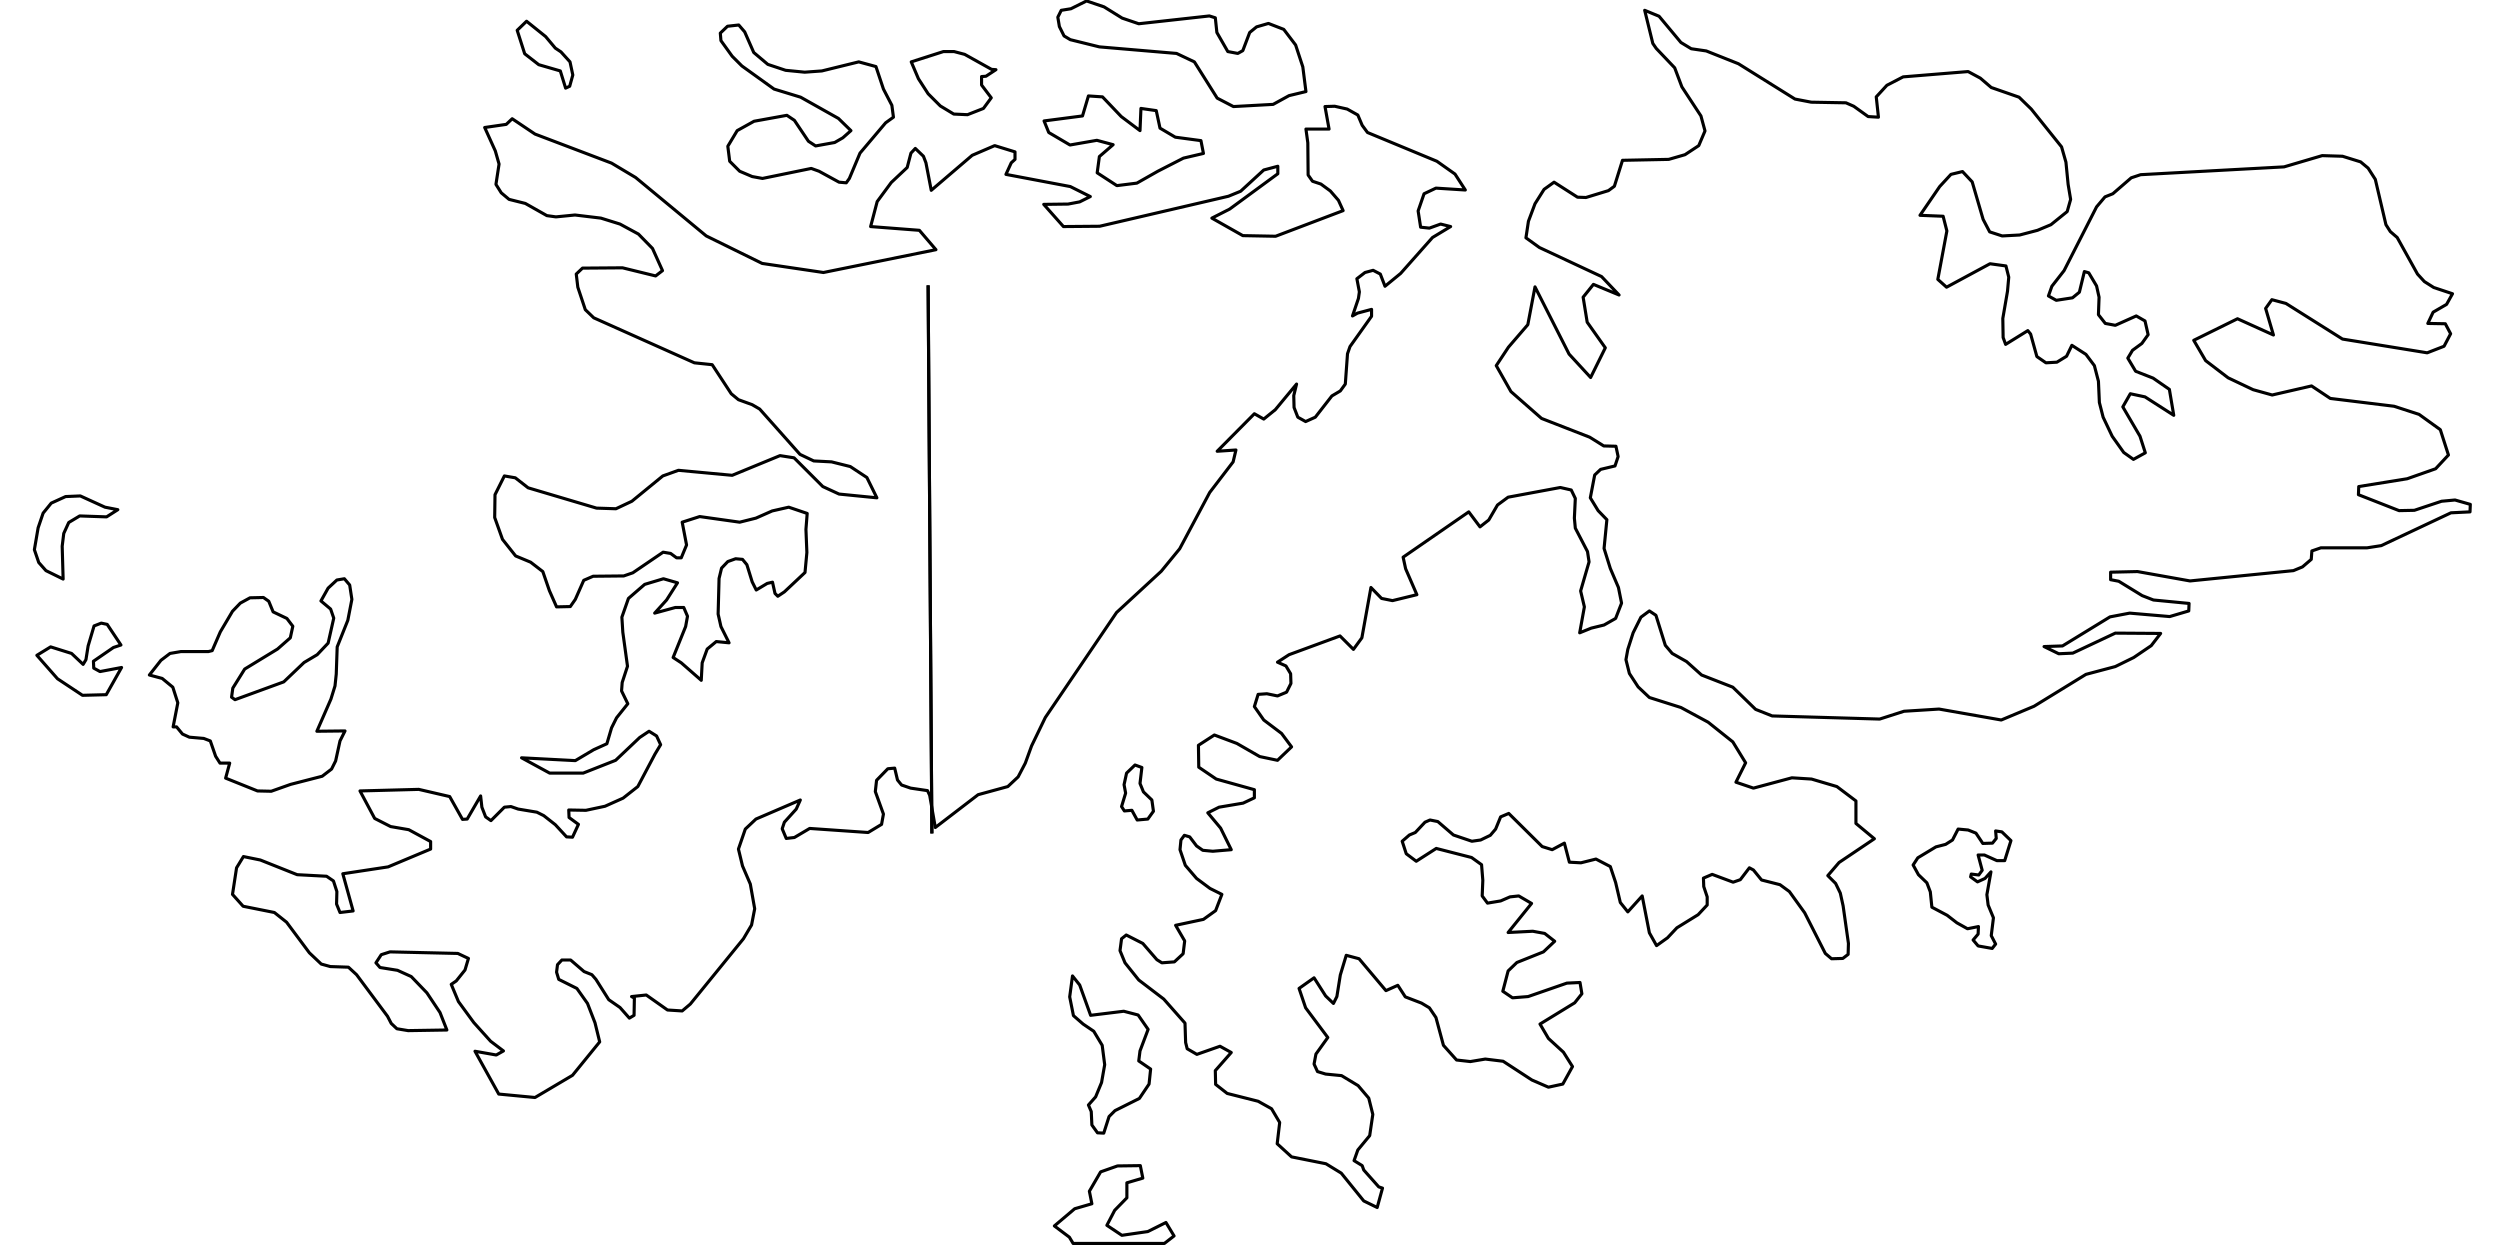 <?xml version="1.0" encoding="utf-8"?><!DOCTYPE svg  PUBLIC '-//W3C//DTD SVG 1.1//EN'  'http://www.w3.org/Graphics/SVG/1.1/DTD/svg11.dtd'><svg enable_background="new 0 0 800 399" height="399px" pretty_print="False" style="stroke-linejoin: round; stroke:#000; fill: none;" version="1.1" viewBox="0 0 800 399" width="800px" xmlns="http://www.w3.org/2000/svg" xmlns:xlink="http://www.w3.org/1999/xlink"><defs><style type="text/css"><![CDATA[path { fill-rule: evenodd; }]]></style></defs><g class="" id="flk"><path d="M372.6,397.9L375.7,395.5L373.1,391.2L367.3,394.1L359.0,395.3L354.2,392.1L356.7,387.3L360.6,383.3L360.6,378.5L365.7,377.0L364.9,373.0L357.6,373.1L352.2,375.0L348.6,381.2L349.4,385.2L343.9,386.8L337.4,392.3L342.2,395.9L343.4,397.9L372.6,397.9Z M345.5,315.2L343.2,312.3L342.3,319.0L343.5,325.0L346.6,327.7L350.0,330.0L352.7,334.5L353.5,340.7L352.5,346.4L350.6,351.0L348.3,353.6L349.2,355.7L349.4,360.0L351.2,362.5L353.2,362.6L354.9,357.3L356.8,355.4L364.6,351.5L367.7,346.9L368.2,342.1L364.4,339.5L364.8,336.3L367.4,329.4L364.2,324.8L359.6,323.6L349.0,324.9L345.5,315.2Z M634.5,269.9L632.3,266.6L629.8,265.6L626.6,265.3L624.8,268.8L622.6,270.2L619.5,271.0L613.7,274.5L612.2,276.8L613.9,279.9L616.6,282.5L617.7,285.4L618.2,290.3L623.1,292.9L626.2,295.3L629.6,297.2L633.1,296.5L633.0,298.9L631.4,300.8L633.0,302.7L637.5,303.5L638.6,302.1L637.2,299.4L637.9,293.7L636.2,289.6L635.8,286.3L637.1,279.0L635.2,281.1L632.8,282.2L630.6,280.6L630.8,279.7L633.2,280.0L634.3,278.5L633.0,273.6L635.0,273.6L639.0,275.4L641.5,275.4L643.5,269.0L640.6,266.2L638.6,265.9L638.8,268.3L637.6,269.8L634.5,269.9Z M368.6,256.0L365.9,253.4L364.8,250.7L365.4,245.6L363.2,244.8L360.5,247.4L359.7,251.1L360.2,253.8L358.9,258.1L359.8,259.5L362.2,259.3L363.9,262.4L367.3,262.1L369.1,259.6L368.6,256.0Z M29.9,211.6L36.3,207.2L38.7,206.4L34.3,199.8L32.4,199.4L30.1,200.3L28.2,206.7L27.5,211.1L26.6,212.6L22.9,209.1L16.2,207.0L11.8,209.7L18.4,217.2L26.4,222.5L34.0,222.3L38.9,213.6L32.0,214.9L30.0,213.8L29.9,211.6Z M107.2,219.5L107.6,215.7L107.9,207.0L111.3,198.5L112.6,191.8L111.9,187.2L110.2,185.2L107.8,185.6L105.0,188.2L102.7,192.3L105.8,194.9L106.8,197.8L105.0,205.8L101.5,209.5L97.3,212.0L90.8,218.2L75.2,223.9L74.1,223.1L74.5,220.2L78.3,214.1L88.8,207.7L92.9,204.1L93.7,200.4L91.8,197.9L87.4,195.8L86.0,192.4L84.3,191.2L80.0,191.3L76.9,193.0L74.4,195.6L70.5,202.2L67.9,208.2L66.7,208.5L57.9,208.5L54.4,209.1L51.5,211.3L47.8,216.0L51.9,217.1L55.3,219.9L56.9,224.9L55.4,232.6L56.5,232.6L58.4,234.9L60.6,235.9L65.2,236.3L67.3,237.1L69.0,242.0L70.4,244.2L73.5,244.2L72.2,249.0L82.4,253.1L86.8,253.2L93.0,251.0L103.1,248.4L106.1,246.1L107.4,243.5L108.8,237.1L110.4,233.9L101.4,234.0L105.9,223.7L107.2,219.5Z M37.7,163.1L33.6,162.3L25.7,158.7L21.0,158.9L16.4,161.0L13.8,164.2L12.2,168.9L11.0,175.9L12.4,180.0L14.7,182.6L20.2,185.3L19.9,174.8L20.4,170.7L22.0,167.2L25.5,165.1L34.1,165.4L37.7,163.1Z M435.9,40.1L434.5,36.8L431.1,34.9L427.1,34.0L424.0,34.1L425.3,41.3L417.9,41.3L418.5,45.7L418.6,56.0L420.0,58.0L422.7,58.9L425.7,61.1L428.3,64.1L429.8,67.4L408.2,75.6L397.7,75.4L387.8,69.8L393.5,66.9L408.9,55.6L408.9,53.2L404.4,54.4L397.0,61.2L393.1,62.8L351.9,72.4L340.3,72.5L334.0,65.4L341.8,65.3L345.5,64.6L348.9,62.9L342.5,59.7L321.9,55.8L323.6,52.1L324.8,51.0L324.8,48.6L318.3,46.6L311.1,49.7L298.0,60.9L296.3,52.1L295.5,50.0L292.9,47.5L291.5,49.0L290.3,53.6L285.2,58.4L280.7,64.5L278.6,72.5L294.2,73.7L299.5,79.9L263.5,87.2L243.9,84.3L226.0,75.5L203.4,56.8L195.7,52.2L171.2,42.9L163.9,38.0L162.0,39.8L155.1,40.8L158.5,48.3L159.7,52.5L158.7,59.0L160.4,61.7L162.9,63.8L168.1,65.1L175.0,69.0L177.9,69.4L184.0,68.8L192.3,69.8L198.4,71.7L204.3,74.9L208.8,79.5L212.0,86.6L209.8,88.3L199.2,85.7L186.4,85.8L184.4,87.7L184.9,91.9L187.3,99.1L190.0,101.7L222.2,116.1L227.9,116.7L234.0,126.0L236.3,127.9L240.7,129.5L243.1,130.9L256.0,145.4L260.4,147.5L266.1,147.8L272.1,149.3L277.4,152.8L280.6,159.3L268.5,158.1L263.3,155.7L254.1,146.5L249.6,145.8L234.3,152.1L217.1,150.5L212.1,152.3L202.2,160.4L197.1,162.8L190.9,162.6L169.0,156.1L164.9,152.9L161.4,152.3L158.4,158.3L158.3,165.6L160.8,172.6L165.0,177.9L169.8,179.9L173.7,182.9L175.8,189.0L178.1,194.2L182.5,194.1L184.1,191.8L186.8,185.7L189.8,184.4L199.6,184.3L202.5,183.3L212.2,176.7L214.6,177.1L216.5,178.5L218.0,178.5L219.7,174.4L218.3,167.1L223.9,165.3L236.7,167.1L241.9,165.8L247.1,163.5L252.4,162.3L258.3,164.3L257.9,169.4L258.2,176.8L257.6,183.2L251.0,189.4L248.9,190.8L248.0,189.9L247.2,186.3L245.5,186.7L242.0,188.8L240.7,186.2L239.0,180.7L237.6,179.0L235.4,178.8L232.9,179.7L230.9,181.8L230.1,185.1L229.8,196.5L230.7,200.5L233.3,205.7L229.2,205.3L226.3,207.7L224.7,212.1L224.4,217.7L218.0,212.1L215.4,210.4L219.4,200.5L220.0,197.2L218.8,194.4L216.1,194.4L209.5,196.2L213.3,192.0L216.8,186.5L212.3,185.2L206.3,187.0L201.1,191.5L199.0,197.5L199.3,202.3L200.8,213.2L199.1,218.4L198.9,221.1L200.9,225.2L197.3,229.7L195.7,232.9L194.2,238.0L190.0,239.9L184.1,243.4L166.9,242.5L175.9,247.4L186.6,247.4L197.0,243.3L204.7,236.0L207.7,234.0L210.1,235.5L211.4,238.3L209.6,241.3L204.1,251.7L199.4,255.4L193.6,258.0L187.5,259.3L182.0,259.2L182.1,261.6L185.1,263.8L183.2,267.9L181.3,267.8L177.7,263.9L174.0,261.0L171.8,259.9L165.8,258.9L163.5,258.1L161.4,258.3L157.1,262.6L155.4,261.4L154.2,258.3L153.8,254.7L149.5,262.1L148.0,262.2L143.9,254.9L134.0,252.6L115.2,253.1L119.9,261.9L125.0,264.5L130.8,265.5L137.8,269.3L137.8,271.7L124.2,277.4L109.7,279.6L113.0,291.5L108.8,292.0L107.7,289.3L107.8,285.3L106.7,281.9L104.5,280.4L95.1,279.9L83.3,275.2L77.9,274.1L75.7,277.7L74.4,286.2L77.8,290.0L87.8,292.0L91.7,295.1L99.0,304.9L102.8,308.5L105.7,309.3L111.5,309.5L114.1,311.9L124.0,325.2L125.2,327.5L127.0,329.2L130.6,329.8L143.0,329.6L140.8,324.0L136.6,317.7L131.6,312.5L127.2,310.5L121.6,309.6L120.3,308.1L122.0,305.5L124.8,304.6L146.5,305.1L149.9,306.7L148.8,310.4L146.0,313.9L144.4,315.0L146.7,320.5L151.6,327.2L157.0,333.2L161.1,336.3L158.8,337.6L152.0,336.4L159.6,350.1L171.2,351.2L183.2,344.1L191.9,333.4L190.4,327.3L188.0,321.1L184.6,316.3L178.8,313.4L178.1,311.1L178.4,308.7L179.8,307.2L182.6,307.2L186.9,310.9L189.4,311.9L190.7,313.4L194.8,319.9L198.4,322.4L201.4,325.8L202.9,324.9L203.0,319.4L202.1,318.9L206.8,318.4L213.6,323.2L218.3,323.5L220.9,321.3L237.9,300.4L240.5,296.0L241.5,290.8L240.1,282.9L237.6,277.1L236.3,271.7L238.5,265.3L241.9,262.1L256.1,256.0L254.8,258.9L251.0,263.1L250.3,265.2L251.6,268.3L254.2,268.0L259.1,265.1L277.8,266.4L282.1,263.8L282.7,260.5L280.1,253.3L280.5,249.7L284.1,246.0L286.3,245.8L287.2,249.6L288.5,251.2L291.4,252.2L296.8,253.0L297.5,254.5L299.3,264.8L313.0,254.3L322.5,251.7L325.8,248.6L328.1,244.2L330.1,238.7L334.5,229.6L357.3,196.0L371.6,182.8L377.5,175.6L387.1,157.6L394.6,147.8L395.5,144.0L389.5,144.4L401.4,132.4L404.4,134.1L408.1,131.1L414.9,122.9L414.0,126.6L414.1,130.4L415.3,133.5L417.8,134.9L420.9,133.5L426.2,126.7L428.9,125.1L430.5,122.9L431.2,113.2L432.0,110.9L438.9,101.2L438.9,99.0L434.4,100.2L432.8,101.1L434.7,95.5L435.0,93.4L434.2,89.2L436.8,87.2L439.4,86.5L441.7,87.7L443.2,91.6L448.2,87.5L458.4,76.0L464.2,72.5L461.0,71.7L457.4,73.0L454.6,72.7L453.8,67.5L455.7,62.0L459.5,60.2L468.9,60.8L465.6,55.7L459.8,51.6L437.6,42.4L435.9,40.1Z M358.8,37.3L352.8,31.0L348.3,30.7L346.4,37.1L334.1,38.7L335.6,42.4L342.4,46.4L351.0,44.9L356.2,46.3L351.8,50.1L351.1,55.3L357.4,59.4L363.8,58.6L370.5,54.8L378.7,50.6L385.1,49.1L384.3,45.0L376.1,43.9L371.2,41.0L370.0,35.4L365.1,34.7L364.8,41.8L358.8,37.3Z M314.7,34.7L317.2,31.3L314.1,27.2L314.1,24.5L315.5,24.4L318.7,22.3L317.3,22.2L308.7,17.4L305.3,16.5L301.9,16.5L291.6,19.8L293.9,25.2L297.0,30.0L300.9,33.9L305.2,36.5L309.6,36.7L314.7,34.7Z M251.4,22.5L245.7,20.6L241.2,16.8L238.3,10.2L236.4,8.0L232.8,8.4L230.5,10.6L230.7,13.0L234.3,18.0L237.4,21.1L247.7,28.5L256.2,31.1L268.3,37.9L272.3,41.8L269.7,44.1L267.1,45.6L261.0,46.7L258.7,45.2L254.2,38.5L251.8,36.9L241.3,38.8L235.9,41.8L232.9,46.8L233.5,51.6L236.7,54.8L240.7,56.5L244.0,57.1L259.6,53.9L262.1,54.8L268.5,58.3L270.8,58.5L271.8,57.1L275.2,49.0L283.4,39.3L285.9,37.5L285.4,33.7L282.7,28.5L280.3,21.3L274.8,19.8L263.0,22.7L257.5,23.1L251.4,22.5Z M182.3,27.6L183.3,24.0L182.4,19.8L179.5,16.6L177.7,15.4L174.6,11.7L168.5,6.8L165.5,9.7L167.9,17.2L172.4,20.7L179.3,22.7L181.0,28.2L182.3,27.6Z M574.4,31.7L556.3,20.4L546.0,16.3L541.2,15.6L537.9,13.6L530.9,5.2L526.3,3.3L528.9,13.9L530.0,15.5L535.9,21.7L538.2,27.8L544.3,37.1L545.6,41.9L543.6,46.6L539.2,49.5L534.0,51.0L519.2,51.3L516.6,59.6L514.7,61.0L507.5,63.2L504.8,63.1L497.3,58.3L494.1,60.6L491.2,65.2L489.1,70.8L488.3,76.1L492.6,79.2L512.5,88.5L518.1,94.4L509.9,91.0L506.6,95.1L507.9,103.1L513.7,111.3L509.0,120.8L502.1,113.3L491.2,91.8L488.9,103.9L482.7,111.1L478.8,117.0L483.5,125.3L493.3,133.9L508.7,139.9L513.2,142.7L517.1,142.8L517.8,146.1L516.8,149.1L512.2,150.2L510.3,152.0L508.9,159.3L511.4,163.4L514.2,166.3L513.3,175.5L515.3,181.9L517.9,188.0L518.9,193.0L517.0,197.9L513.3,200.0L509.2,201.0L505.5,202.5L507.0,194.2L505.8,189.1L508.5,179.8L508.0,176.5L504.1,169.0L503.8,165.8L504.1,159.5L502.8,156.8L499.3,156.0L482.6,159.1L479.2,161.6L476.4,166.4L473.6,168.6L470.0,163.8L449.0,178.3L449.8,182.0L453.4,190.3L445.6,192.2L442.1,191.5L438.7,188.0L435.8,204.1L433.1,207.8L428.8,203.5L412.5,209.5L408.8,211.9L411.5,213.1L413.0,215.6L413.1,218.7L411.7,221.5L408.8,222.7L405.4,222.0L402.6,222.2L401.4,226.1L404.4,230.4L410.1,234.7L413.3,239.0L408.8,243.3L403.1,242.1L395.8,237.9L388.6,235.2L383.5,238.5L383.6,245.5L389.2,249.3L401.4,252.7L401.4,255.3L397.8,257.0L390.1,258.3L386.5,260.1L390.6,265.0L394.0,271.9L388.1,272.4L384.9,272.1L382.9,270.7L380.7,267.8L379.0,267.3L377.9,268.8L377.6,271.9L379.3,276.9L382.9,281.1L387.2,284.3L391.0,286.2L389.0,291.4L385.1,294.2L376.2,296.1L379.1,301.1L378.6,305.2L375.8,307.8L371.8,308.1L370.2,307.1L365.7,301.9L360.4,299.2L358.9,300.4L358.4,304.2L360.0,308.1L364.4,313.6L372.4,319.7L379.2,327.4L379.4,333.6L379.9,335.6L383.0,337.4L390.4,334.8L394.0,336.8L388.9,342.6L389.0,347.0L392.7,349.9L402.6,352.4L406.9,354.8L409.5,359.2L408.7,366.0L413.3,370.2L424.3,372.4L429.2,375.4L436.4,384.3L440.7,386.4L442.4,380.2L441.2,379.8L436.4,374.4L435.9,373.0L433.3,371.4L434.5,368.0L438.3,363.4L439.3,356.6L438.0,351.4L434.6,347.4L429.3,344.2L424.2,343.7L421.6,342.9L420.5,340.5L421.1,337.3L424.9,332.0L417.8,322.5L415.7,316.3L420.5,312.9L424.2,318.7L426.7,321.1L427.8,318.9L428.9,312.0L430.8,305.7L434.9,306.8L443.5,317.0L447.3,315.3L449.7,319.0L454.9,321.0L457.4,322.5L459.5,325.6L461.9,334.5L466.1,339.2L470.5,339.7L475.3,338.9L481.0,339.6L490.2,345.6L495.5,347.9L500.1,346.9L503.2,341.3L500.3,336.7L495.5,332.3L492.8,327.7L503.9,320.9L506.2,318.0L505.6,314.4L501.4,314.6L489.0,318.9L484.0,319.3L480.9,317.2L482.6,310.7L485.4,308.0L493.9,304.6L497.5,301.2L494.3,298.7L490.5,298.0L482.6,298.4L490.1,289.1L486.0,286.7L483.2,287.0L480.2,288.3L476.0,289.0L474.3,286.7L474.5,281.7L474.1,276.7L470.9,274.4L459.6,271.5L453.2,275.6L450.0,273.2L448.7,269.2L451.0,267.2L452.9,266.4L456.0,263.1L457.6,262.4L460.1,262.9L465.1,267.2L471.0,269.2L473.8,268.8L476.9,267.3L478.6,265.3L480.2,261.4L482.8,260.3L493.5,270.9L496.7,271.9L500.6,269.8L502.2,275.9L505.9,276.1L510.7,274.9L515.3,277.3L517.0,282.4L518.5,288.8L520.9,291.8L525.5,286.7L527.8,298.5L530.1,302.6L533.6,300.1L536.6,296.9L543.4,292.7L546.3,289.6L546.3,287.0L545.2,283.7L545.1,281.0L547.9,279.8L554.6,282.3L556.9,281.5L559.8,277.7L561.1,278.4L563.7,281.6L569.6,283.1L572.6,285.3L577.5,292.1L584.1,305.1L586.1,306.8L589.7,306.7L591.4,305.4L591.5,301.9L589.8,289.9L588.9,285.8L587.4,282.7L584.9,280.2L588.5,276.0L599.8,268.4L593.9,263.5L593.9,256.3L587.8,251.7L579.7,249.3L573.4,248.9L561.1,252.2L555.5,250.3L558.6,244.1L554.5,237.4L546.6,231.1L537.9,226.4L527.8,223.2L524.2,219.8L521.4,215.5L520.3,211.1L520.9,207.8L522.6,202.5L525.1,197.5L527.8,195.5L529.9,196.9L532.9,206.5L535.1,209.1L539.7,211.7L544.5,216.0L554.5,219.9L561.8,227.0L567.1,229.1L601.5,230.1L609.3,227.6L620.5,226.9L640.4,230.4L650.9,226.0L667.5,215.8L676.9,213.3L682.8,210.4L688.4,206.6L691.4,202.7L676.9,202.6L663.3,209.0L658.8,209.2L654.1,206.9L660.0,206.7L675.2,197.4L681.5,196.2L694.3,197.3L700.4,195.5L700.5,193.1L689.1,192.0L685.5,190.6L678.0,186.0L675.4,185.5L675.4,183.1L684.0,182.9L700.8,185.9L733.9,182.6L736.8,181.4L739.6,179.0L739.8,176.3L742.7,175.3L757.5,175.3L762.0,174.6L784.3,164.1L790.4,163.8L790.5,161.4L785.6,160.0L781.3,160.4L772.6,163.3L767.7,163.4L754.7,158.3L754.8,155.7L770.3,153.2L779.4,150.0L783.5,145.6L780.9,137.5L774.1,132.6L766.1,130.0L745.7,127.5L739.7,123.5L727.1,126.4L721.0,124.7L713.0,120.9L705.8,115.4L702.0,108.9L716.0,102.0L727.5,107.2L725.0,98.7L727.0,95.9L731.5,97.1L749.6,108.5L776.7,112.9L782.1,110.8L784.2,106.8L782.5,103.6L776.9,103.5L778.6,99.9L782.9,97.4L784.8,94.0L778.8,92.0L775.8,90.1L773.6,87.7L767.1,76.0L764.9,74.1L763.5,71.9L760.1,57.4L757.8,53.8L755.4,51.8L749.6,50.0L743.1,49.8L730.9,53.4L685.0,55.9L682.0,56.9L676.1,62.0L673.6,63.0L670.9,66.2L660.5,86.6L656.6,91.6L655.5,94.7L658.0,96.1L663.2,95.3L665.4,93.5L667.0,86.9L668.4,87.3L670.9,91.5L671.7,95.1L671.5,100.7L673.7,103.5L676.9,104.1L683.6,101.1L686.4,102.7L687.4,107.1L685.4,109.9L682.4,112.1L680.9,114.6L683.4,118.8L689.0,121.0L694.2,124.6L695.6,132.9L686.4,127.0L681.7,126.0L679.3,130.2L684.8,139.6L686.5,144.9L682.7,147.0L679.6,144.8L675.9,139.6L673.0,133.5L671.8,128.8L671.5,122.0L670.2,117.0L667.5,113.4L663.0,110.5L661.3,114.0L658.2,115.9L654.7,116.1L651.8,114.1L649.8,106.9L648.9,105.8L641.8,110.2L641.0,108.0L640.9,101.9L642.4,93.2L642.8,88.7L641.9,85.1L636.8,84.4L622.9,91.9L620.1,89.4L623.0,73.9L621.8,69.2L614.4,68.9L620.7,59.7L624.3,55.8L628.0,54.9L631.1,58.2L634.6,70.2L636.7,74.2L640.7,75.5L646.3,75.2L652.0,73.7L656.3,71.9L661.5,67.7L662.6,63.8L661.8,59.0L661.1,51.9L659.7,47.0L650.0,34.9L646.1,31.1L637.2,28.0L633.7,25.0L629.8,22.9L609.0,24.6L603.8,27.3L600.4,31.0L601.1,37.5L597.8,37.3L593.2,34.0L590.7,32.9L579.6,32.7L574.4,31.7Z M359.1,5.8L353.3,2.2L347.7,0.3L342.7,2.8L339.6,3.3L338.5,5.5L339.0,8.5L340.5,11.5L342.5,12.7L351.8,15.0L376.5,17.1L382.2,19.8L389.5,31.4L394.7,34.1L407.4,33.4L412.5,30.6L417.9,29.3L416.9,21.4L414.6,14.4L410.8,9.4L405.9,7.5L402.1,8.6L399.9,10.4L397.7,16.2L396.1,17.1L392.9,16.5L389.4,10.4L388.9,5.7L387.0,5.1L364.4,7.6L359.1,5.8Z " data-name="FLK-00 (Falkland Is. aggregation)"/></g><g class="" id="graticule"><path d="M298.2,266.7L297.0,91.3 "/></g><g class="" id="graticule_1"><path d="M298.2,266.7L297.0,91.3 "/></g></svg>